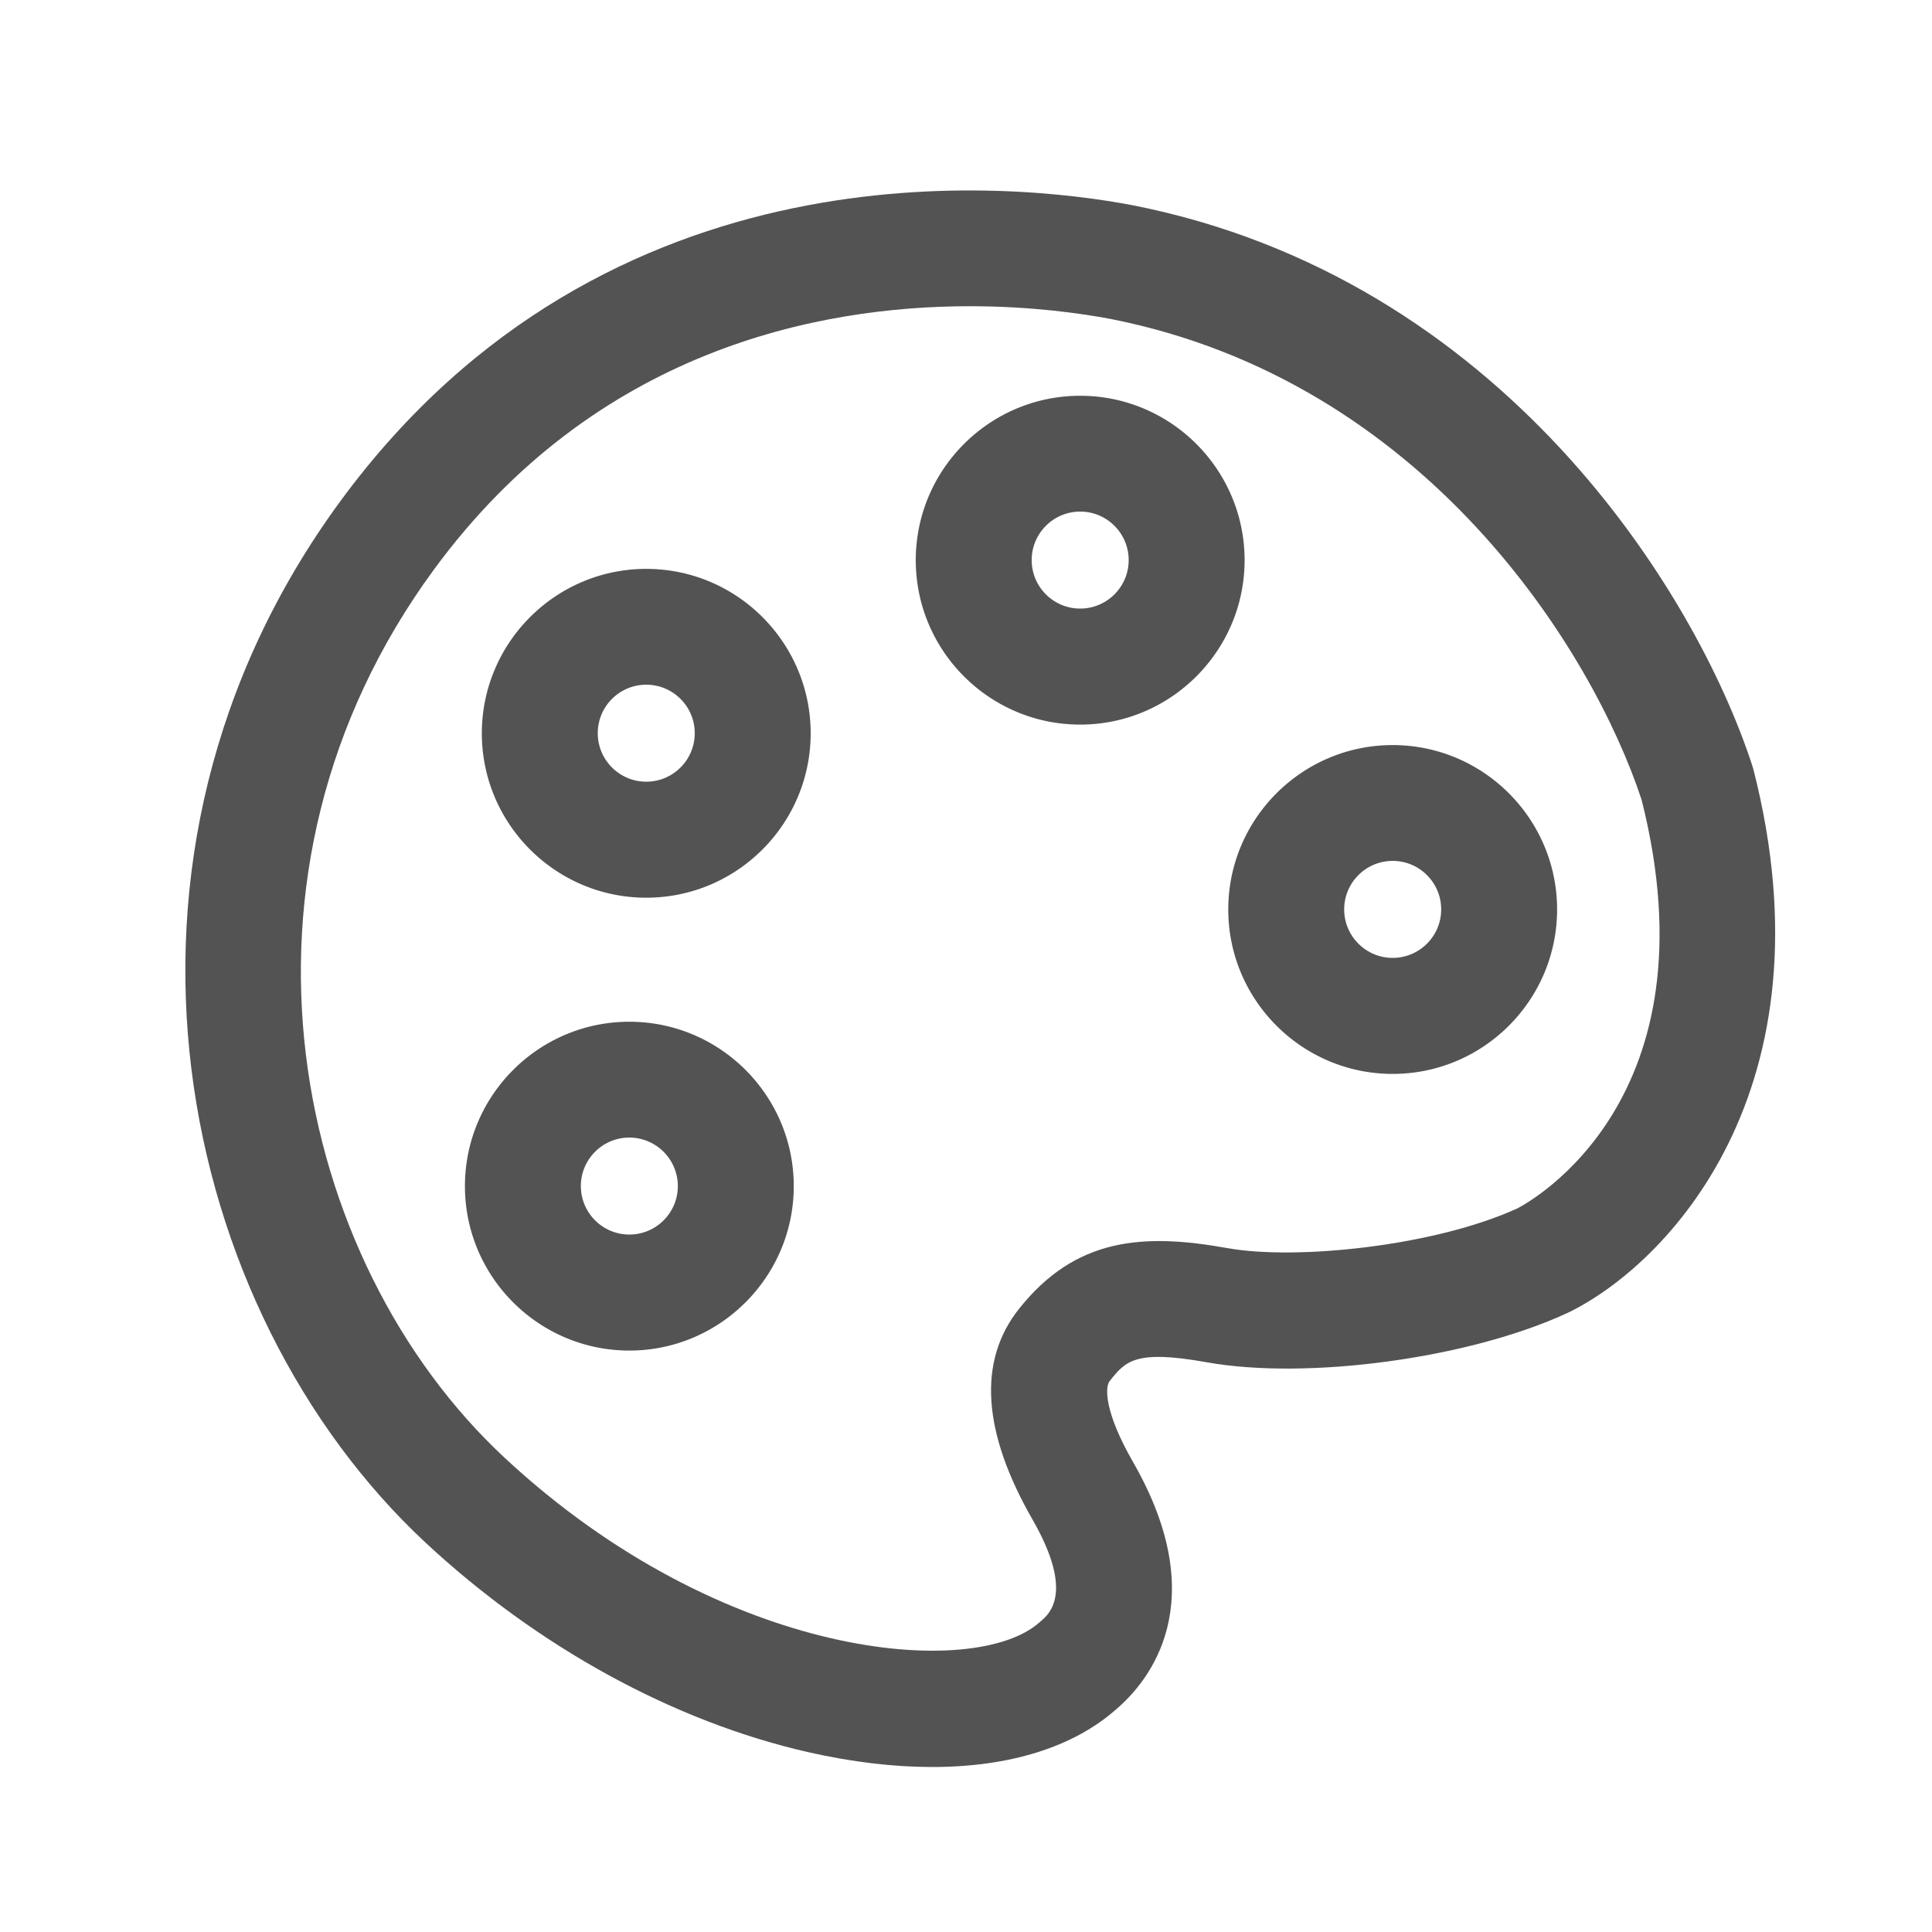 <svg class="icon" viewBox="0 0 1024 1024" xmlns="http://www.w3.org/2000/svg" width="200" height="200"><defs/><path d="M494.08 936.55c-20.429 0-42.547-2.61-65.792-7.884-71.22-16.23-143.206-55.655-202.7-111.002-131.585-122.47-184.423-362.598-44.954-552.346C322.099 72.858 537.702 96.87 600.422 108.8c195.43 38.605 298.343 204.902 328.346 297.062.205.615.41 1.28.563 1.895 43.315 169.472-45.465 262.553-98.457 288.102-.154.051-.308.154-.461.205-51.815 23.91-137.472 35.533-190.874 25.958-38.041-6.81-43.059-.512-51.405 9.984-2.457 3.072-3.02 16.077 12.442 42.957 42.752 74.547 8.346 116.224-8.96 130.97-22.733 20.173-56.73 30.617-97.536 30.617zm19.968-774.246c-80.384 0-198.502 23.142-283.904 139.366-119.194 162.202-74.65 366.848 37.325 470.99 115.968 107.878 249.446 117.76 283.494 87.193.256-.205.461-.41.717-.615 4.403-3.737 17.818-15.052-4.352-53.708-26.726-46.541-29.184-84.173-7.27-111.77 30.003-37.837 65.843-40.243 110.387-32.256 36.608 6.605 110.029-1.024 153.805-21.043 7.014-3.635 105.881-57.907 65.843-216.525-26.266-79.616-114.688-221.9-281.344-254.874-15.514-2.918-41.984-6.758-74.701-6.758zM817.562 668.16zm0 0z" fill="#535353"/><path d="M342.528 475.802c-48.077 0-87.142-39.117-87.142-87.143s39.116-87.142 87.142-87.142c48.077 0 87.142 39.117 87.142 87.142s-39.065 87.143-87.142 87.143zm0-112.896c-14.182 0-25.702 11.52-25.702 25.702s11.52 25.702 25.702 25.702c14.182 0 25.702-11.52 25.702-25.702s-11.52-25.702-25.702-25.702zm229.99 21.145c-48.076 0-87.142-39.117-87.142-87.142 0-48.077 39.117-87.143 87.142-87.143 48.077 0 87.143 39.117 87.143 87.143 0 48.025-39.117 87.142-87.143 87.142zm0-112.896c-14.182 0-25.702 11.52-25.702 25.703 0 14.182 11.52 25.702 25.702 25.702 14.183 0 25.703-11.52 25.703-25.702 0-14.183-11.52-25.703-25.703-25.703zM738.15 569.19c-48.076 0-87.142-39.116-87.142-87.142 0-48.077 39.117-87.142 87.142-87.142 48.077 0 87.143 39.116 87.143 87.142 0 48.026-39.066 87.142-87.143 87.142zm0-112.896c-14.182 0-25.702 11.52-25.702 25.703 0 14.182 11.52 25.702 25.702 25.702 14.183 0 25.703-11.52 25.703-25.702 0-14.183-11.52-25.703-25.703-25.703zM333.568 715.827c-48.077 0-87.142-39.117-87.142-87.142 0-48.077 39.116-87.143 87.142-87.143 48.077 0 87.142 39.117 87.142 87.143 0 48.025-39.116 87.142-87.142 87.142zm0-112.896c-14.182 0-25.702 11.52-25.702 25.703 0 14.182 11.52 25.702 25.702 25.702 14.182 0 25.702-11.52 25.702-25.702a25.754 25.754 0 0 0-25.702-25.703z" fill="#535353"/></svg>